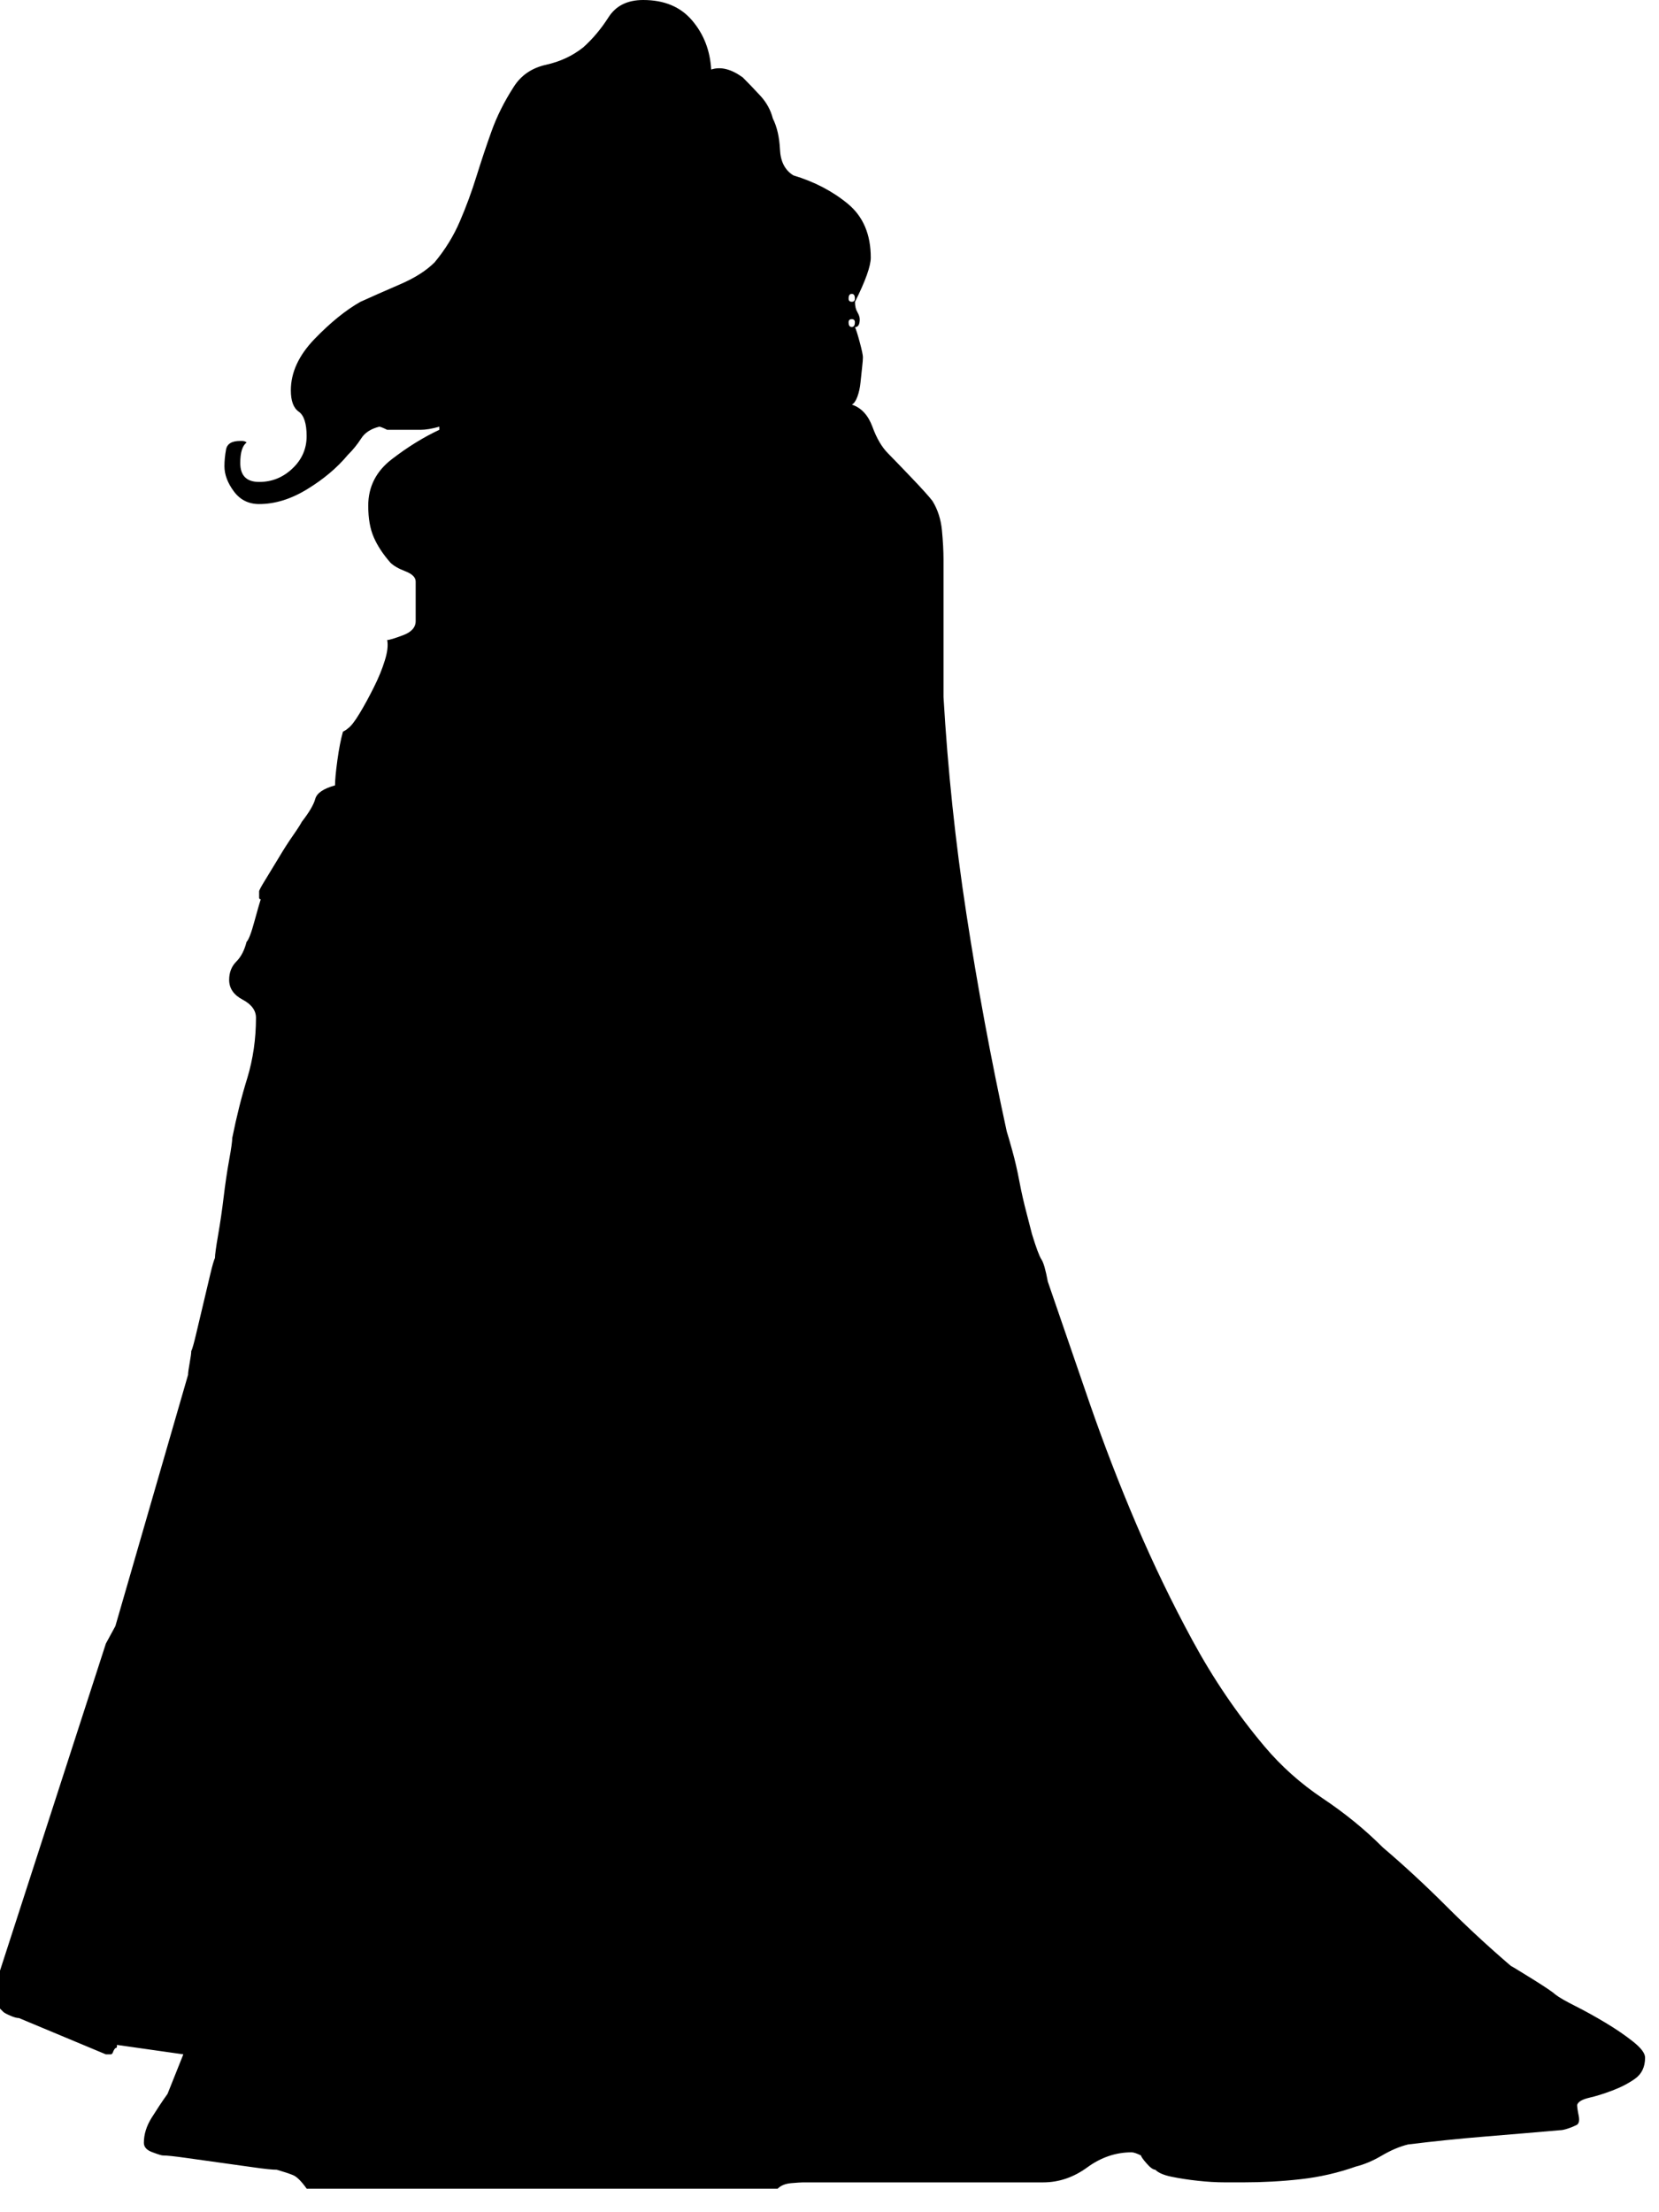 <?xml version="1.0" encoding="UTF-8" standalone="no"?>
<!DOCTYPE svg PUBLIC "-//W3C//DTD SVG 1.1//EN" "http://www.w3.org/Graphics/SVG/1.1/DTD/svg11.dtd">
<svg width="100%" height="100%" viewBox="0 0 57 76" version="1.1" xmlns="http://www.w3.org/2000/svg" xmlns:xlink="http://www.w3.org/1999/xlink" xml:space="preserve" xmlns:serif="http://www.serif.com/" style="fill-rule:evenodd;clip-rule:evenodd;stroke-linejoin:round;stroke-miterlimit:1.414;">
    <g transform="matrix(1,0,0,1,-204.76,-175.765)">
        <path d="M210.352,249.815C210.317,249.815 210.199,249.781 210.001,249.706C209.802,249.636 209.703,249.526 209.703,249.382C209.703,249.093 209.791,248.803 209.974,248.513C210.156,248.224 210.334,247.952 210.516,247.7C210.589,247.519 210.769,247.066 211.059,246.341L208.778,246.017L208.778,246.072C208.778,246.106 208.76,246.126 208.725,246.126C208.691,246.162 208.662,246.209 208.644,246.261C208.625,246.316 208.6,246.342 208.561,246.342L208.508,246.342L208.398,246.342L205.412,245.095C205.339,245.095 205.24,245.068 205.115,245.013C204.986,244.958 204.905,244.914 204.869,244.878L204.76,244.769L204.76,243.466L208.398,232.228L208.724,231.629L211.221,222.998C211.221,222.927 211.24,222.79 211.276,222.591C211.312,222.392 211.331,222.257 211.331,222.183C211.367,222.112 211.421,221.921 211.493,221.615C211.566,221.307 211.647,220.962 211.738,220.583C211.829,220.202 211.908,219.859 211.982,219.552C212.055,219.243 212.11,219.056 212.146,218.982C212.146,218.874 212.181,218.611 212.254,218.194C212.326,217.778 212.39,217.345 212.444,216.892C212.499,216.439 212.56,216.015 212.633,215.616C212.706,215.219 212.74,214.965 212.74,214.857C212.886,214.131 213.057,213.445 213.259,212.794C213.455,212.142 213.555,211.455 213.555,210.73C213.555,210.478 213.401,210.269 213.095,210.107C212.787,209.944 212.633,209.717 212.633,209.428C212.633,209.175 212.715,208.965 212.876,208.803C213.041,208.64 213.157,208.415 213.231,208.124C213.303,208.052 213.394,207.817 213.501,207.419C213.61,207.021 213.684,206.767 213.719,206.658C213.684,206.658 213.663,206.64 213.663,206.603L213.663,206.549L213.663,206.386C213.663,206.352 213.737,206.214 213.883,205.979C214.026,205.745 214.181,205.49 214.345,205.219C214.506,204.947 214.669,204.694 214.833,204.459C214.996,204.225 215.094,204.069 215.13,203.997C215.383,203.672 215.539,203.408 215.592,203.209C215.648,203.011 215.872,202.857 216.271,202.747C216.271,202.568 216.298,202.278 216.352,201.88C216.407,201.482 216.471,201.155 216.543,200.902C216.615,200.866 216.668,200.831 216.706,200.795C216.814,200.722 216.949,200.55 217.113,200.277C217.277,200.007 217.439,199.708 217.602,199.382C217.766,199.057 217.892,198.748 217.981,198.457C218.072,198.169 218.099,197.935 218.063,197.752C218.136,197.752 218.314,197.699 218.605,197.589C218.896,197.482 219.042,197.318 219.042,197.101L219.042,195.745C219.042,195.6 218.924,195.483 218.687,195.391C218.453,195.301 218.281,195.202 218.172,195.093C217.918,194.802 217.728,194.515 217.602,194.223C217.475,193.934 217.412,193.574 217.412,193.138C217.412,192.487 217.684,191.952 218.227,191.537C218.769,191.12 219.312,190.785 219.854,190.531L219.854,190.424C219.601,190.496 219.384,190.531 219.204,190.531C219.022,190.531 218.824,190.531 218.604,190.531L218.496,190.531L218.062,190.531C217.916,190.459 217.827,190.424 217.791,190.424C217.5,190.496 217.292,190.633 217.167,190.832C217.039,191.031 216.887,191.22 216.705,191.4C216.342,191.836 215.881,192.224 215.321,192.567C214.76,192.912 214.208,193.082 213.663,193.082C213.303,193.082 213.013,192.939 212.797,192.649C212.581,192.36 212.471,192.069 212.471,191.78C212.471,191.6 212.49,191.41 212.526,191.211C212.561,191.012 212.725,190.913 213.014,190.913L213.069,190.913C213.142,190.913 213.195,190.931 213.233,190.967C213.087,191.076 213.015,191.311 213.015,191.672C213.015,192.108 213.233,192.322 213.665,192.322C214.101,192.322 214.481,192.17 214.807,191.861C215.132,191.555 215.295,191.183 215.295,190.749C215.295,190.315 215.204,190.034 215.025,189.908C214.842,189.781 214.753,189.537 214.753,189.176C214.753,188.56 215.025,187.973 215.568,187.41C216.11,186.849 216.634,186.423 217.141,186.135C217.539,185.954 217.992,185.755 218.498,185.536C219.005,185.319 219.404,185.066 219.694,184.776C220.055,184.342 220.345,183.873 220.562,183.365C220.78,182.859 220.969,182.344 221.132,181.817C221.296,181.295 221.466,180.777 221.649,180.271C221.831,179.764 222.083,179.257 222.41,178.75C222.661,178.352 223.034,178.098 223.522,177.99C224.011,177.881 224.435,177.682 224.798,177.393C225.123,177.103 225.411,176.759 225.666,176.361C225.918,175.963 226.317,175.765 226.859,175.765C227.584,175.765 228.144,176 228.542,176.47C228.941,176.94 229.158,177.501 229.195,178.154C229.521,178.046 229.881,178.135 230.28,178.425C230.462,178.606 230.661,178.815 230.879,179.049C231.096,179.284 231.239,179.546 231.313,179.835C231.459,180.126 231.537,180.48 231.558,180.895C231.576,181.311 231.727,181.61 232.018,181.79C232.742,182.008 233.367,182.334 233.893,182.769C234.417,183.204 234.678,183.819 234.678,184.616C234.678,184.905 234.498,185.411 234.136,186.136C234.136,186.282 234.164,186.398 234.218,186.488C234.271,186.582 234.299,186.661 234.299,186.733C234.299,186.914 234.244,187.004 234.136,187.004C234.171,187.079 234.226,187.248 234.299,187.522C234.372,187.793 234.408,187.965 234.408,188.037C234.408,188.11 234.399,188.226 234.38,188.391C234.362,188.552 234.344,188.723 234.325,188.907C234.308,189.088 234.27,189.251 234.218,189.394C234.164,189.54 234.099,189.63 234.029,189.666C234.353,189.773 234.587,190.027 234.735,190.426C234.879,190.824 235.061,191.132 235.278,191.348C235.422,191.493 235.685,191.765 236.064,192.162C236.444,192.56 236.689,192.833 236.798,192.976C236.977,193.267 237.086,193.602 237.123,193.98C237.159,194.361 237.177,194.696 237.177,194.986L237.177,199.707C237.323,202.204 237.583,204.692 237.965,207.173C238.345,209.652 238.805,212.14 239.35,214.637C239.385,214.746 239.449,214.963 239.539,215.289C239.63,215.614 239.712,215.967 239.783,216.347C239.855,216.727 239.938,217.09 240.029,217.434C240.117,217.777 240.182,218.021 240.218,218.166C240.362,218.636 240.47,218.926 240.543,219.034C240.615,219.143 240.687,219.396 240.761,219.795C241.232,221.17 241.712,222.564 242.199,223.976C242.689,225.387 243.223,226.773 243.802,228.129C244.381,229.485 245.022,230.816 245.729,232.118C246.436,233.423 247.256,234.635 248.2,235.756C248.779,236.445 249.448,237.04 250.206,237.548C250.967,238.056 251.654,238.615 252.27,239.232C252.994,239.848 253.717,240.516 254.441,241.239C255.166,241.965 255.909,242.651 256.669,243.302C256.74,243.338 256.993,243.494 257.429,243.764C257.863,244.035 258.116,244.207 258.189,244.279C258.333,244.39 258.568,244.523 258.895,244.687C259.22,244.85 259.562,245.04 259.925,245.258C260.288,245.475 260.604,245.692 260.875,245.908C261.147,246.126 261.282,246.306 261.282,246.453C261.282,246.777 261.164,247.02 260.929,247.185C260.694,247.349 260.432,247.482 260.141,247.59C259.85,247.7 259.59,247.781 259.354,247.834C259.119,247.89 258.982,247.97 258.947,248.078C258.947,248.152 258.965,248.279 259.003,248.46C259.037,248.642 259.003,248.75 258.894,248.784C258.821,248.821 258.731,248.858 258.622,248.893C258.513,248.929 258.423,248.948 258.351,248.948C257.517,249.02 256.659,249.094 255.772,249.166C254.883,249.238 254.007,249.33 253.138,249.437C252.848,249.508 252.549,249.636 252.242,249.816C251.933,249.998 251.636,250.124 251.346,250.196C250.73,250.414 250.099,250.558 249.447,250.631C248.796,250.704 248.144,250.739 247.492,250.739C247.346,250.739 247.131,250.739 246.841,250.739C246.551,250.739 246.245,250.721 245.918,250.685C245.593,250.65 245.294,250.604 245.021,250.548C244.751,250.494 244.56,250.413 244.452,250.304C244.38,250.304 244.28,250.233 244.154,250.088C244.027,249.943 243.964,249.852 243.964,249.816C243.817,249.744 243.71,249.707 243.638,249.707C243.095,249.707 242.587,249.881 242.117,250.224C241.646,250.568 241.14,250.74 240.598,250.74L232.347,250.74C232.272,250.74 232.139,250.751 231.937,250.767C231.739,250.785 231.585,250.849 231.478,250.957L215.298,250.957C215.117,250.704 214.963,250.549 214.838,250.495C214.711,250.441 214.52,250.378 214.268,250.305C214.122,250.305 213.858,250.279 213.479,250.224C213.1,250.17 212.71,250.116 212.312,250.061C211.912,250.006 211.525,249.952 211.145,249.898C210.761,249.844 210.498,249.815 210.352,249.815ZM234.025,185.861C233.953,185.861 233.916,185.915 233.916,186.024C233.916,186.096 233.953,186.132 234.025,186.132C234.096,186.132 234.132,186.096 234.132,186.024C234.133,185.915 234.096,185.861 234.025,185.861ZM234.025,186.729C233.953,186.729 233.916,186.767 233.916,186.837C233.916,186.945 233.953,186.999 234.025,186.999C234.096,186.999 234.132,186.945 234.132,186.837C234.133,186.768 234.096,186.729 234.025,186.729Z" style="fill-rule:nonzero;"/>
    </g>
</svg>
